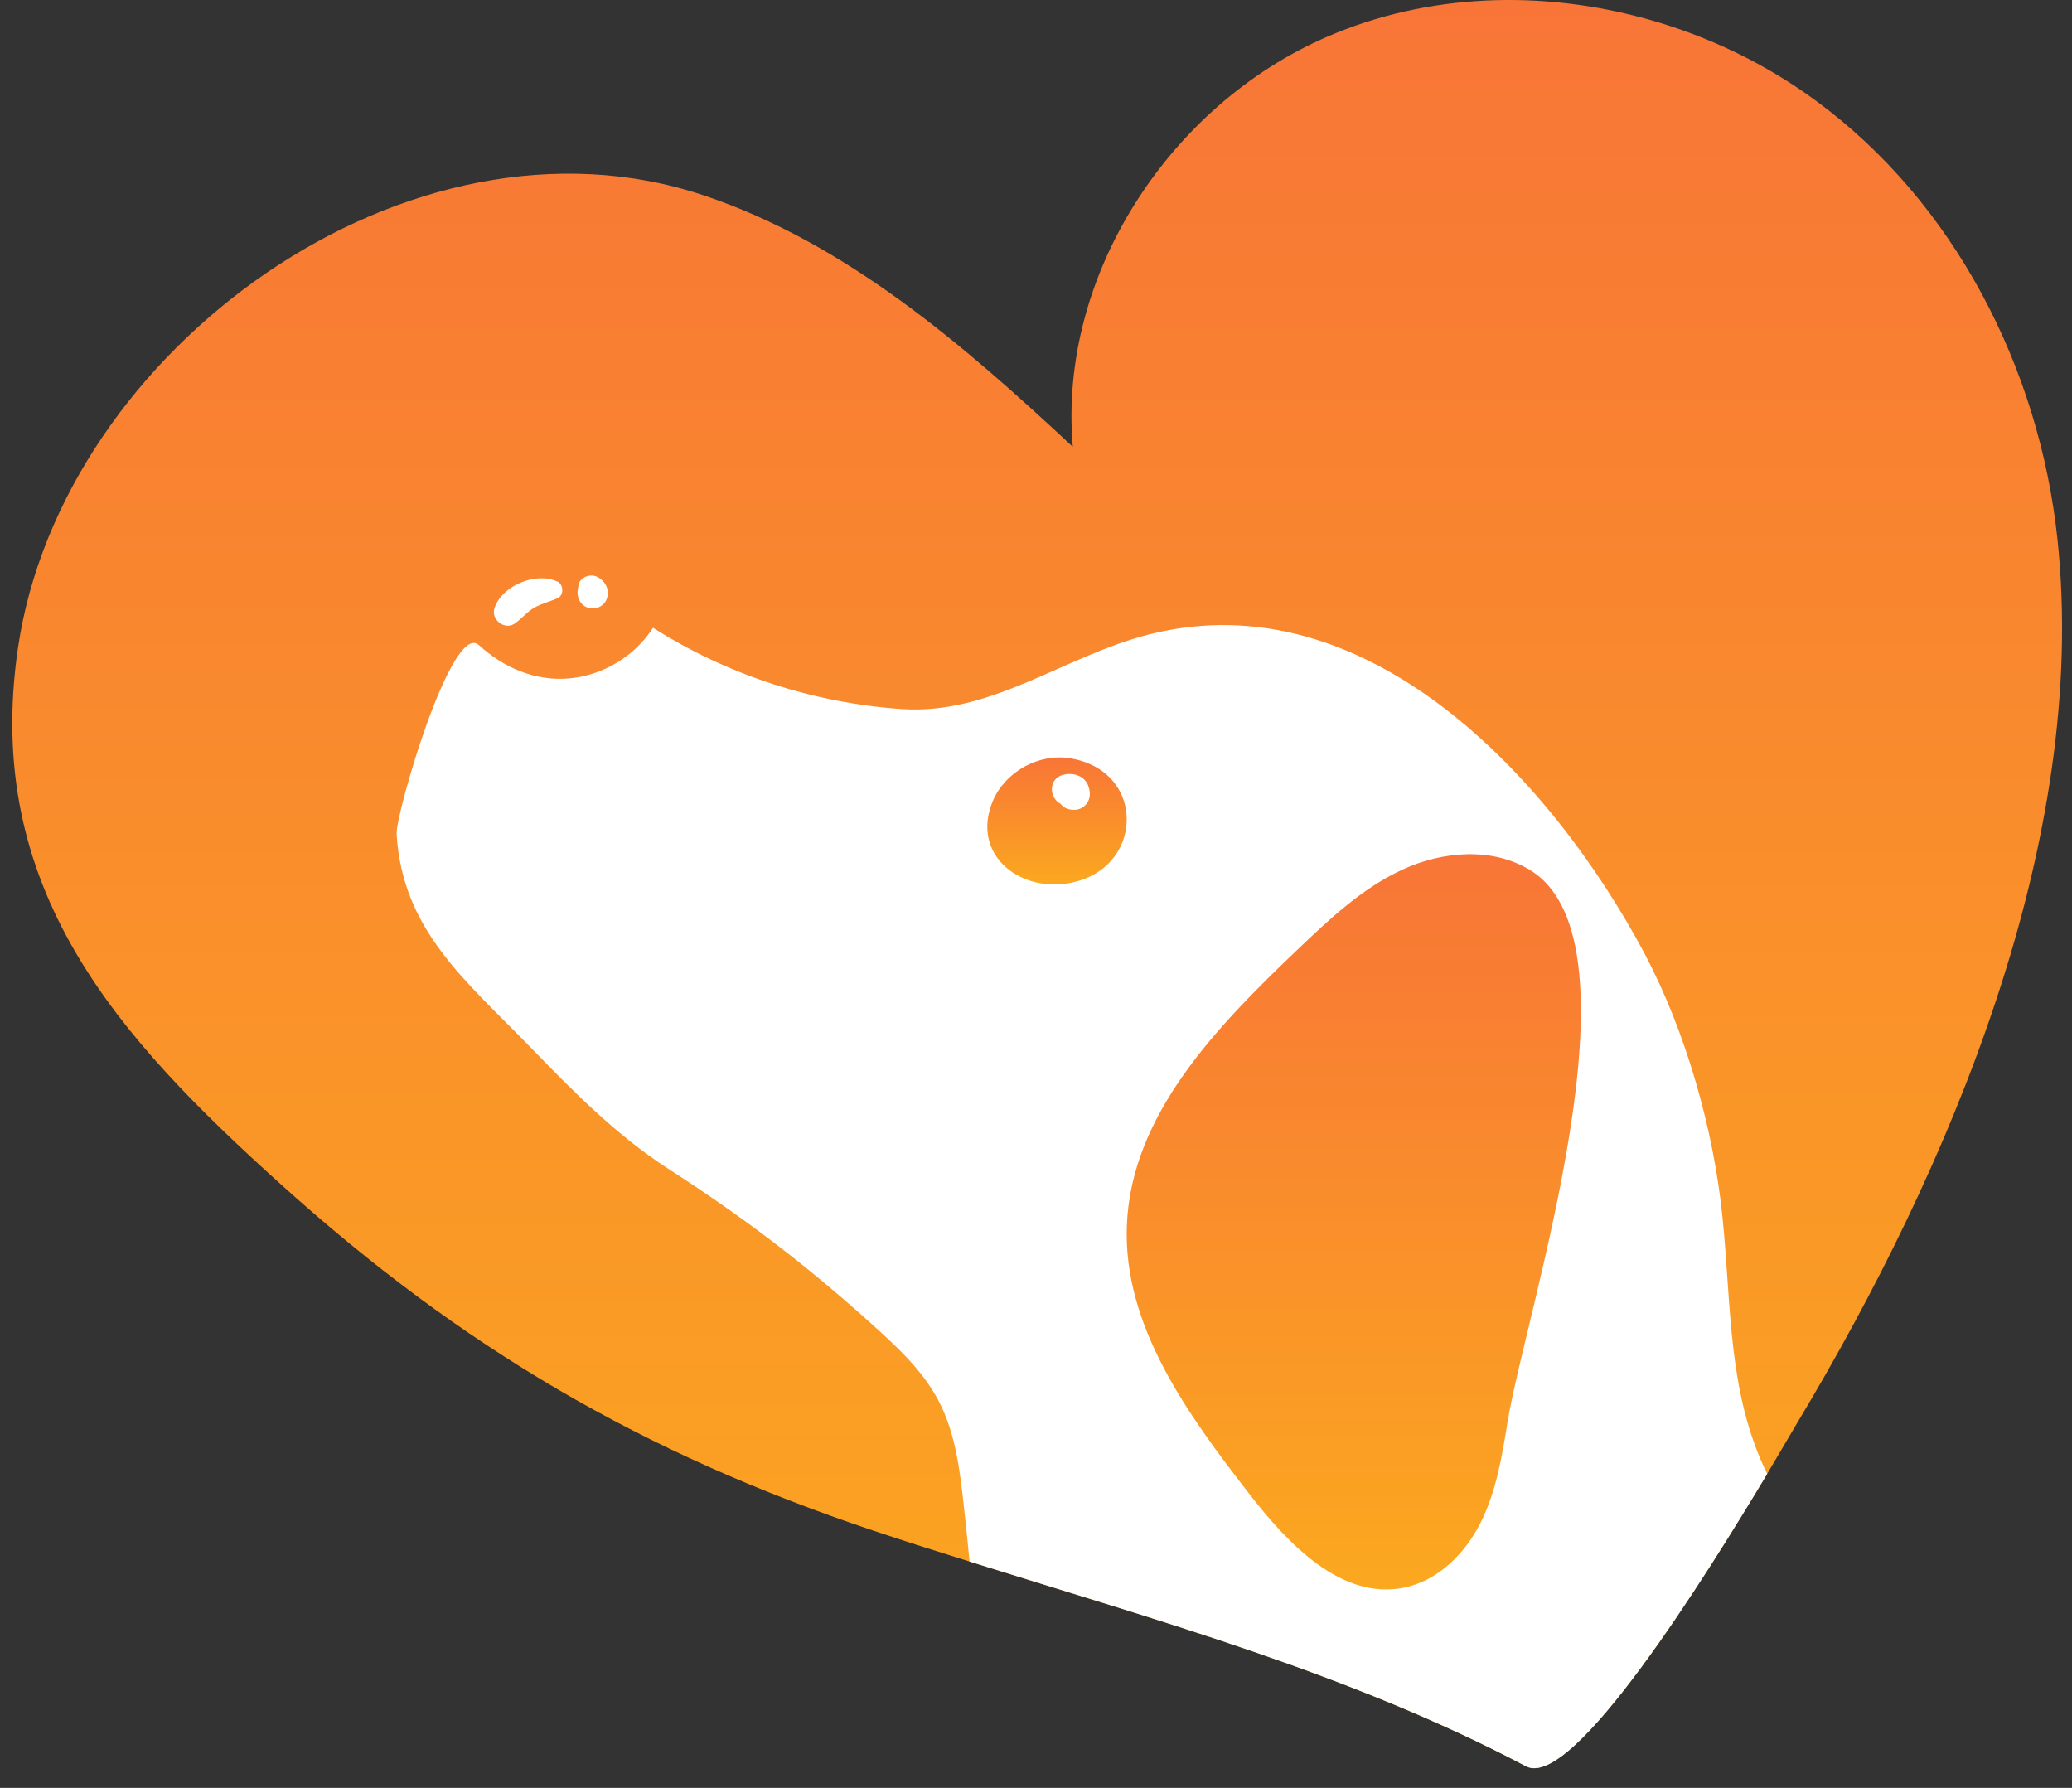 <svg width="102" height="88" viewBox="0 0 102 88" fill="none" xmlns="http://www.w3.org/2000/svg">
<rect x="0" y="0" width="102" height="88" fill="#333333" stroke="none"/>
<path d="M88.474 70.033C88.228 70.445 87.699 71.357 86.993 72.544C83.913 77.683 77.42 88.099 75.135 86.942C66.514 82.391 57.049 79.782 47.731 76.859C46.152 76.368 44.583 75.868 43.023 75.348C31.587 71.523 22.711 66.305 13.825 58.292C5.812 51.064 -0.868 43.756 0.888 31.869C3.056 17.166 20.171 4.769 34.638 9.614C41.641 11.958 47.408 16.951 52.812 21.992C52.077 13.566 57.579 5.161 65.337 1.807C70.29 -0.341 75.93 -0.507 81.138 0.954C84.09 1.778 86.905 3.131 89.377 4.946C96.204 9.948 100.391 18.119 101.284 26.534C102.862 41.413 95.967 57.547 88.474 70.033Z" fill="url(#paint0_linear_1_1887)"/>
<path d="M86.994 72.544C83.914 77.683 77.421 88.099 75.136 86.942C66.515 82.391 57.049 79.782 47.732 76.859C47.644 75.976 47.555 75.103 47.458 74.221C47.261 72.407 47.045 70.543 46.193 68.924C45.379 67.385 44.054 66.198 42.76 65.031C39.484 62.098 36.532 59.871 32.913 57.537C30.323 55.87 28.156 53.654 26.018 51.447C22.918 48.259 19.81 45.767 19.525 41.06C19.466 40.079 22.242 30.546 23.575 31.752C24.802 32.87 26.36 33.547 28.048 33.39C29.696 33.233 31.255 32.292 32.148 30.899C35.807 33.223 40.064 34.606 44.389 34.9C48.822 35.204 52.362 32.291 56.58 31.223C67.27 28.525 76.343 38.274 80.943 46.906C82.993 50.77 84.366 55.616 84.797 59.941C85.248 64.413 85.051 68.571 86.994 72.544Z" fill="white"/>
<path d="M75.349 42.842C81.136 46.436 75.077 64.634 74.215 69.984C73.942 71.675 73.66 73.396 72.896 74.929C72.131 76.462 70.795 77.805 69.115 78.144C66.037 78.766 63.417 76.004 61.494 73.522C58.461 69.609 55.275 65.243 55.474 60.297C55.692 54.866 59.894 50.54 63.825 46.786C65.413 45.27 67.039 43.727 69.031 42.807C71.024 41.885 73.484 41.684 75.349 42.842Z" fill="url(#paint1_linear_1_1887)"/>
<path d="M48.872 39.433C47.808 41.984 50.076 43.88 52.562 43.48C56.323 42.875 56.501 37.969 52.696 37.325C51.147 37.062 49.476 37.983 48.872 39.433Z" fill="url(#paint2_linear_1_1887)"/>
<path d="M28.45 28.996C28.484 28.831 28.464 28.675 28.629 28.52C28.848 28.317 29.179 28.262 29.442 28.415C29.618 28.518 29.741 28.631 29.832 28.815C30.064 29.29 29.832 29.865 29.279 29.939C28.726 30.015 28.344 29.518 28.45 28.996Z" fill="white"/>
<path d="M24.338 29.95C24.694 28.818 26.397 28.126 27.449 28.629C27.75 28.773 27.766 29.306 27.449 29.445C27.072 29.61 26.672 29.703 26.311 29.906C25.924 30.124 25.681 30.467 25.318 30.704C24.834 31.02 24.167 30.495 24.338 29.95Z" fill="white"/>
<path d="M52.327 38.138C52.796 38.016 53.345 38.155 53.555 38.632C53.734 39.04 53.675 39.518 53.258 39.761C52.942 39.946 52.439 39.877 52.209 39.563C51.628 39.26 51.614 38.323 52.327 38.138Z" fill="white"/>
<defs>
<linearGradient id="paint0_linear_1_1887" x1="51.058" y1="0" x2="51.058" y2="87.031" gradientUnits="userSpaceOnUse">
<stop stop-color="#F87537"/>
<stop offset="1" stop-color="#FBA81F"/>
</linearGradient>
<linearGradient id="paint1_linear_1_1887" x1="66.644" y1="42.043" x2="66.644" y2="78.233" gradientUnits="userSpaceOnUse">
<stop stop-color="#F87537"/>
<stop offset="1" stop-color="#FBA81F"/>
</linearGradient>
<linearGradient id="paint2_linear_1_1887" x1="52.035" y1="37.28" x2="52.035" y2="43.533" gradientUnits="userSpaceOnUse">
<stop stop-color="#F87537"/>
<stop offset="1" stop-color="#FBA81F"/>
</linearGradient>
</defs>
</svg>
